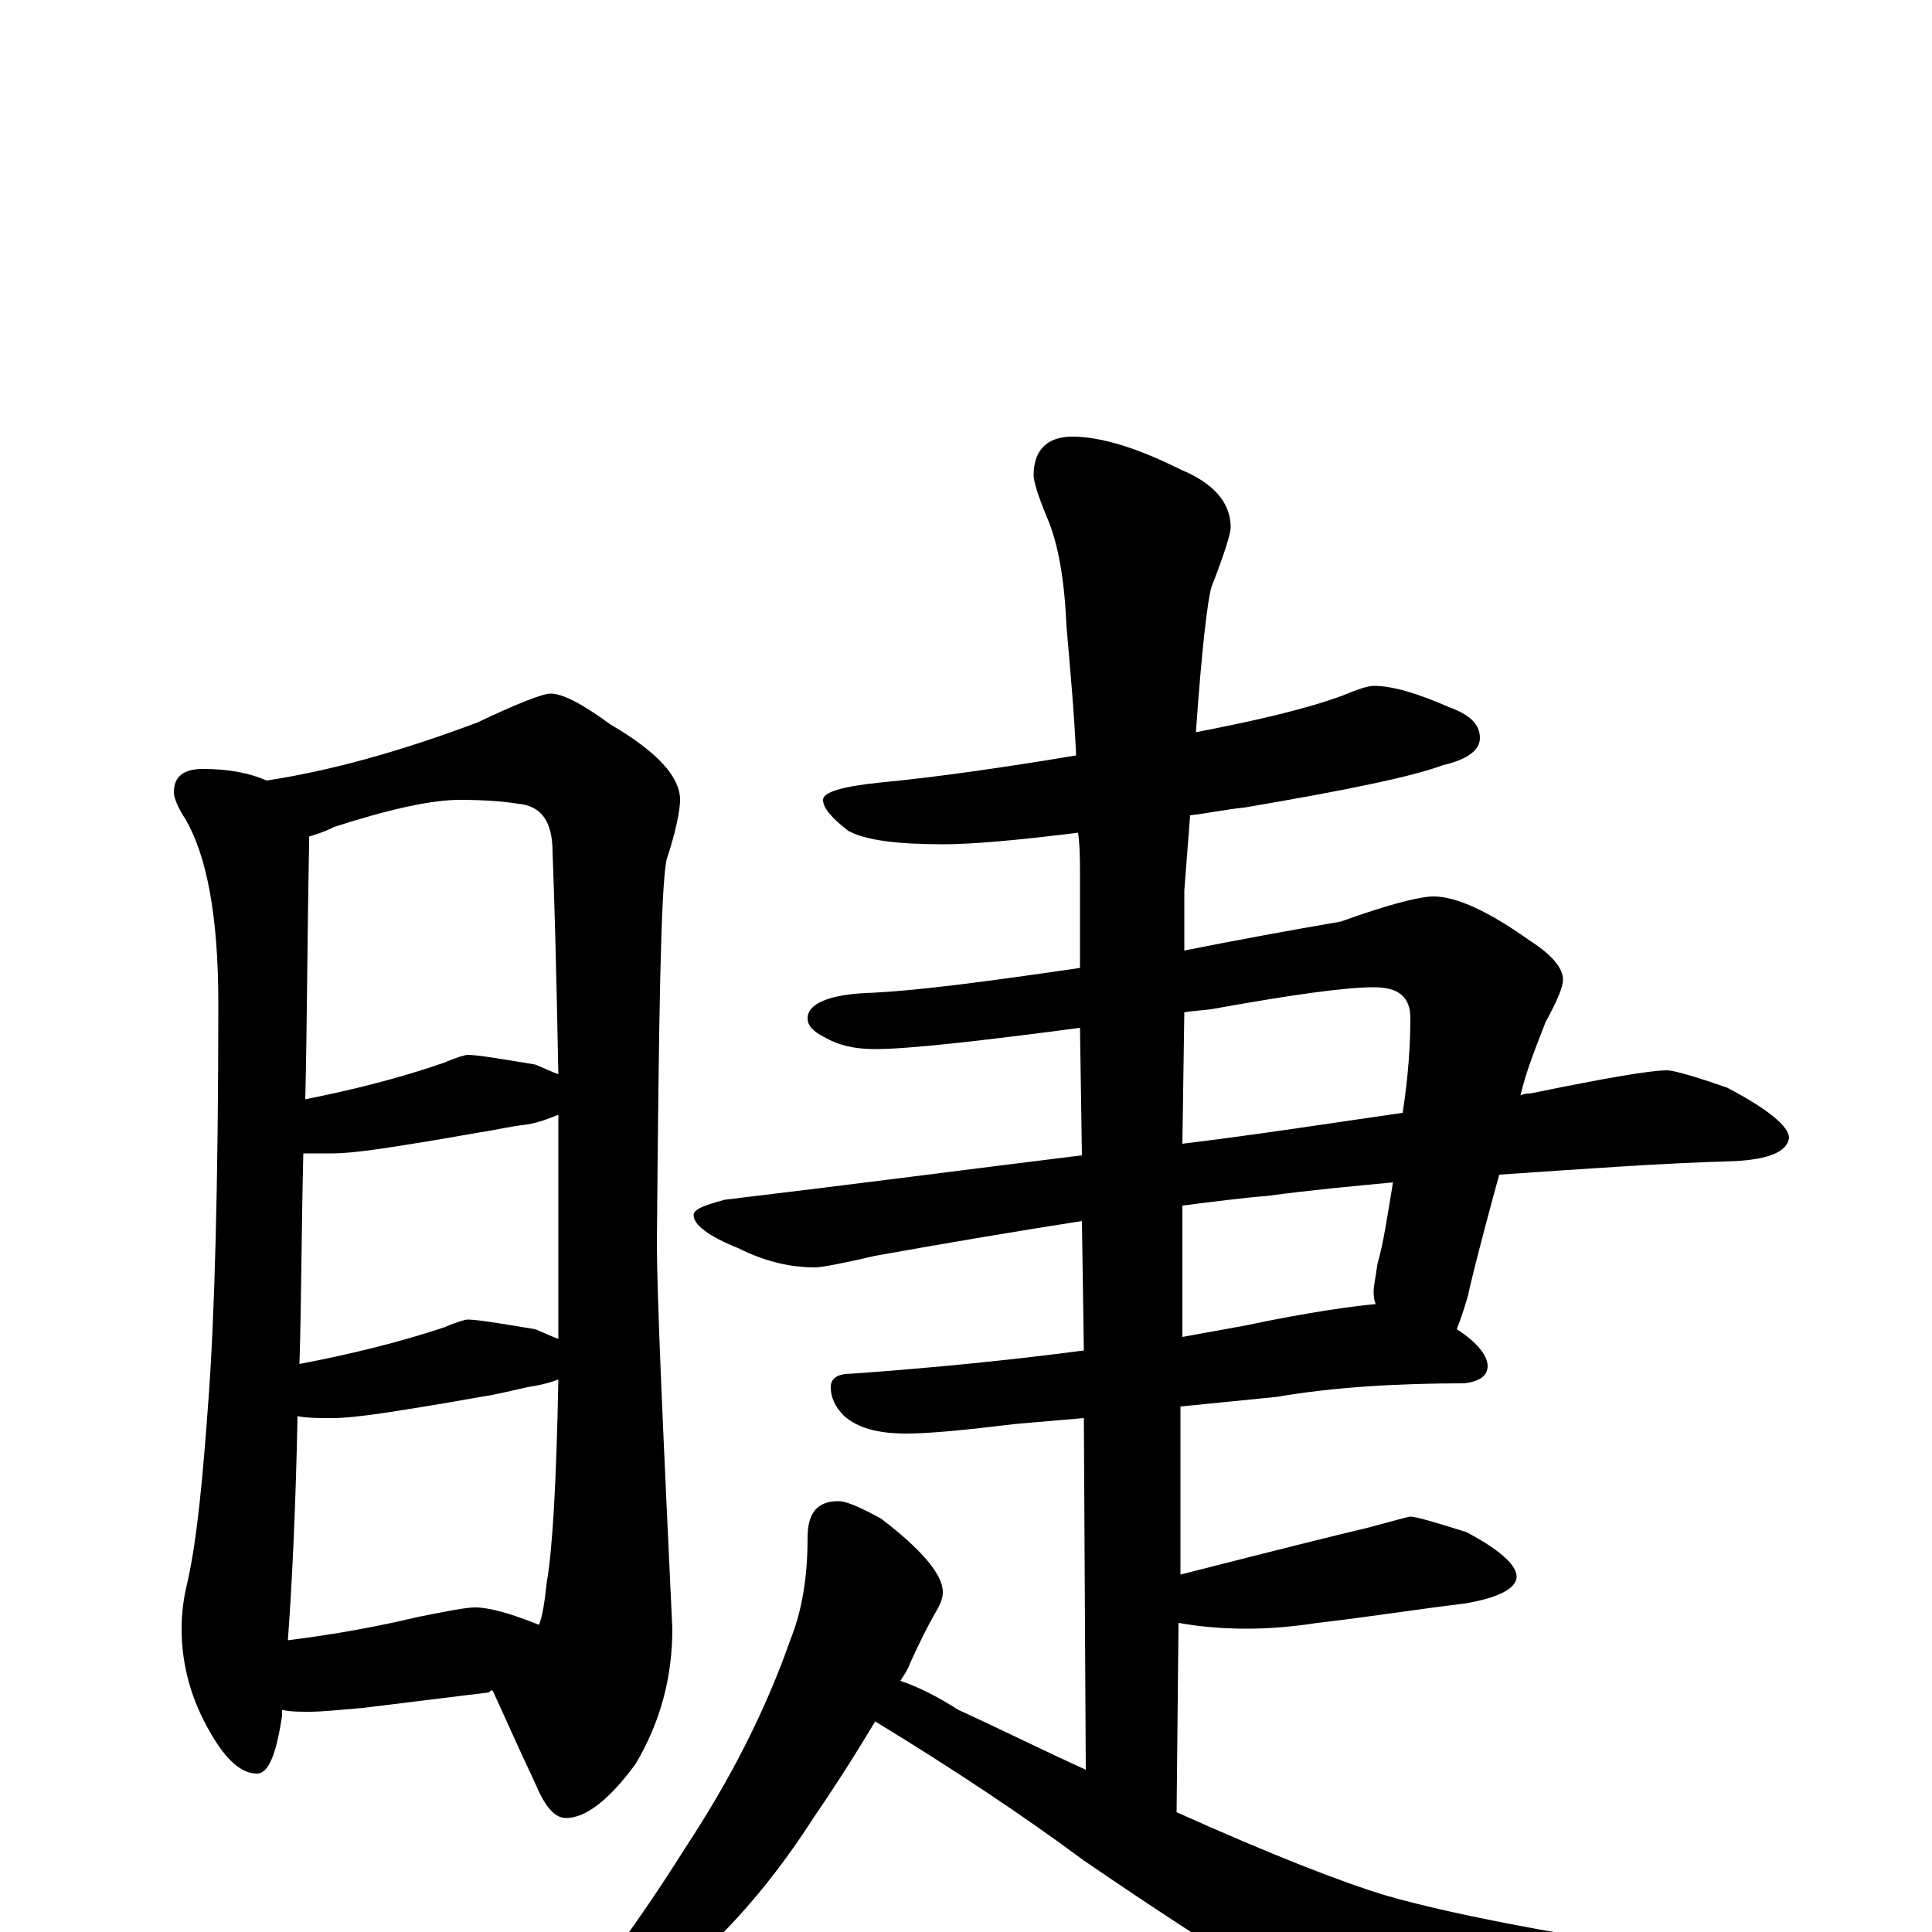 <?xml version="1.0" encoding="utf-8" ?>
<!DOCTYPE svg PUBLIC "-//W3C//DTD SVG 1.1//EN" "http://www.w3.org/Graphics/SVG/1.1/DTD/svg11.dtd">
<svg version="1.1" id="Layer_1" xmlns="http://www.w3.org/2000/svg" xmlns:xlink="http://www.w3.org/1999/xlink" x="0px" y="145px" width="1000px" height="1000px" viewBox="0 0 1000 1000" enable-background="new 0 0 1000 1000" xml:space="preserve">
<g id="Layer_1">
<path id="glyph" transform="matrix(1 0 0 -1 0 1000)" d="M105,602C118,602 129,600 138,596C171,601 207,611 247,626C268,636 281,641 285,641C291,641 301,636 316,625C340,611 352,598 352,586C352,581 350,570 345,555C342,540 341,474 340,357C340,330 343,263 348,157C348,132 342,109 329,87C315,68 303,59 293,59C287,59 282,65 277,77C268,96 261,112 255,125C254,125 254,125 253,124l-65,-8C176,115 167,114 160,114C155,114 150,114 146,115C146,114 146,113 146,112C143,92 139,82 133,82C125,82 117,89 109,103C99,120 94,138 94,157C94,165 95,173 97,181C102,203 105,235 108,277C111,318 113,386 113,481C113,526 107,557 96,576C92,582 90,587 90,590C90,598 95,602 105,602M149,151C173,154 195,158 216,163C231,166 241,168 246,168C253,168 264,165 279,159C281,164 282,172 283,181C286,198 288,233 289,286C284,284 279,283 273,282C264,280 256,278 249,277C243,276 227,273 201,269C188,267 178,266 172,266C165,266 159,266 154,267C153,217 151,178 149,151M155,294C181,299 206,305 230,313C237,316 241,317 242,317C247,317 259,315 277,312C282,310 286,308 289,307C289,318 289,329 289,341C289,371 289,398 289,423C284,421 279,419 273,418C264,417 256,415 249,414C243,413 227,410 201,406C188,404 178,403 172,403C167,403 162,403 157,403C156,362 156,326 155,294M158,431C183,436 207,442 230,450C237,453 241,454 242,454C247,454 259,452 277,449C282,447 286,445 289,444C288,496 287,534 286,559C286,575 280,583 268,584C262,585 252,586 238,586C223,586 201,581 173,572C167,569 163,568 160,567C160,566 160,564 160,563C159,515 159,471 158,431M711,645C721,645 734,641 750,634C761,630 766,625 766,618C766,612 760,607 747,604C731,598 697,591 644,582C634,581 625,579 616,578C615,565 614,552 613,539l0,-31C638,513 665,518 694,523C719,532 735,536 742,536C754,536 771,528 792,513C803,506 809,499 809,493C809,489 806,482 800,471C795,458 790,446 787,433C789,434 791,434 792,434C831,442 854,446 863,446C866,446 877,443 894,437C915,426 926,417 926,411C925,404 916,400 898,399C861,398 820,395 776,392C765,352 760,331 760,330C758,323 756,317 754,312C765,305 770,298 770,293C770,288 766,285 758,284C723,284 690,282 661,277l-50,-5l0,-87C662,198 694,206 707,209C722,213 729,215 730,215C733,215 743,212 759,207C776,198 785,190 785,184C785,178 776,173 758,170C733,167 708,163 682,160C669,158 657,157 645,157C633,157 621,158 610,160l-1,-98C658,40 694,26 717,19C755,8 824,-5 923,-18C946,-21 957,-24 957,-27C957,-32 951,-37 938,-41l-71,-26C834,-80 809,-86 793,-86C776,-86 756,-80 733,-69C692,-48 634,-13 561,37C530,60 494,84 453,109C444,94 434,78 421,59C396,20 368,-10 339,-31C309,-54 288,-66 277,-66C274,-66 273,-65 273,-62C273,-61 275,-59 278,-56C301,-35 326,-2 355,44C378,79 396,114 409,151C415,166 418,183 418,204C418,217 423,223 434,223C438,223 445,220 456,214C477,198 488,185 488,176C488,173 487,170 484,165C480,158 476,150 471,139C470,136 468,133 466,130C475,127 485,122 496,115C520,104 542,93 562,84l-1,182l-35,-3C501,260 482,258 469,258C454,258 444,261 437,267C432,272 430,277 430,282C430,287 434,289 441,289C483,292 523,296 561,301l-1,67C528,363 492,357 453,350C436,346 425,344 422,344C409,344 396,347 382,354C367,360 359,366 359,371C359,374 364,376 375,379C442,387 503,395 560,402l-1,66C506,461 470,457 453,457C442,457 434,459 427,463C421,466 418,469 418,473C418,480 428,485 448,486C474,487 511,492 559,499l0,48C559,554 559,562 558,569C526,565 503,563 488,563C465,563 448,565 439,570C430,577 426,582 426,586C426,590 436,593 456,595C487,598 521,603 557,609C556,631 554,653 552,676C551,699 548,718 542,732C537,744 535,751 535,754C535,767 542,774 555,774C570,774 589,768 611,757C628,750 637,740 637,727C637,724 634,714 627,696C625,689 622,664 619,621C650,627 676,633 695,640C702,643 708,645 711,645M613,476l-1,-68C653,413 691,419 726,424C729,443 730,460 730,473C730,484 724,489 711,489C696,489 668,485 629,478C624,477 618,477 613,476M612,376l0,-68C623,310 634,312 645,314C678,321 701,324 712,325C711,328 711,330 711,332C711,334 712,339 713,346C716,356 718,370 721,388C700,386 678,384 656,381C643,380 628,378 612,376z"/>
</g>
</svg>

